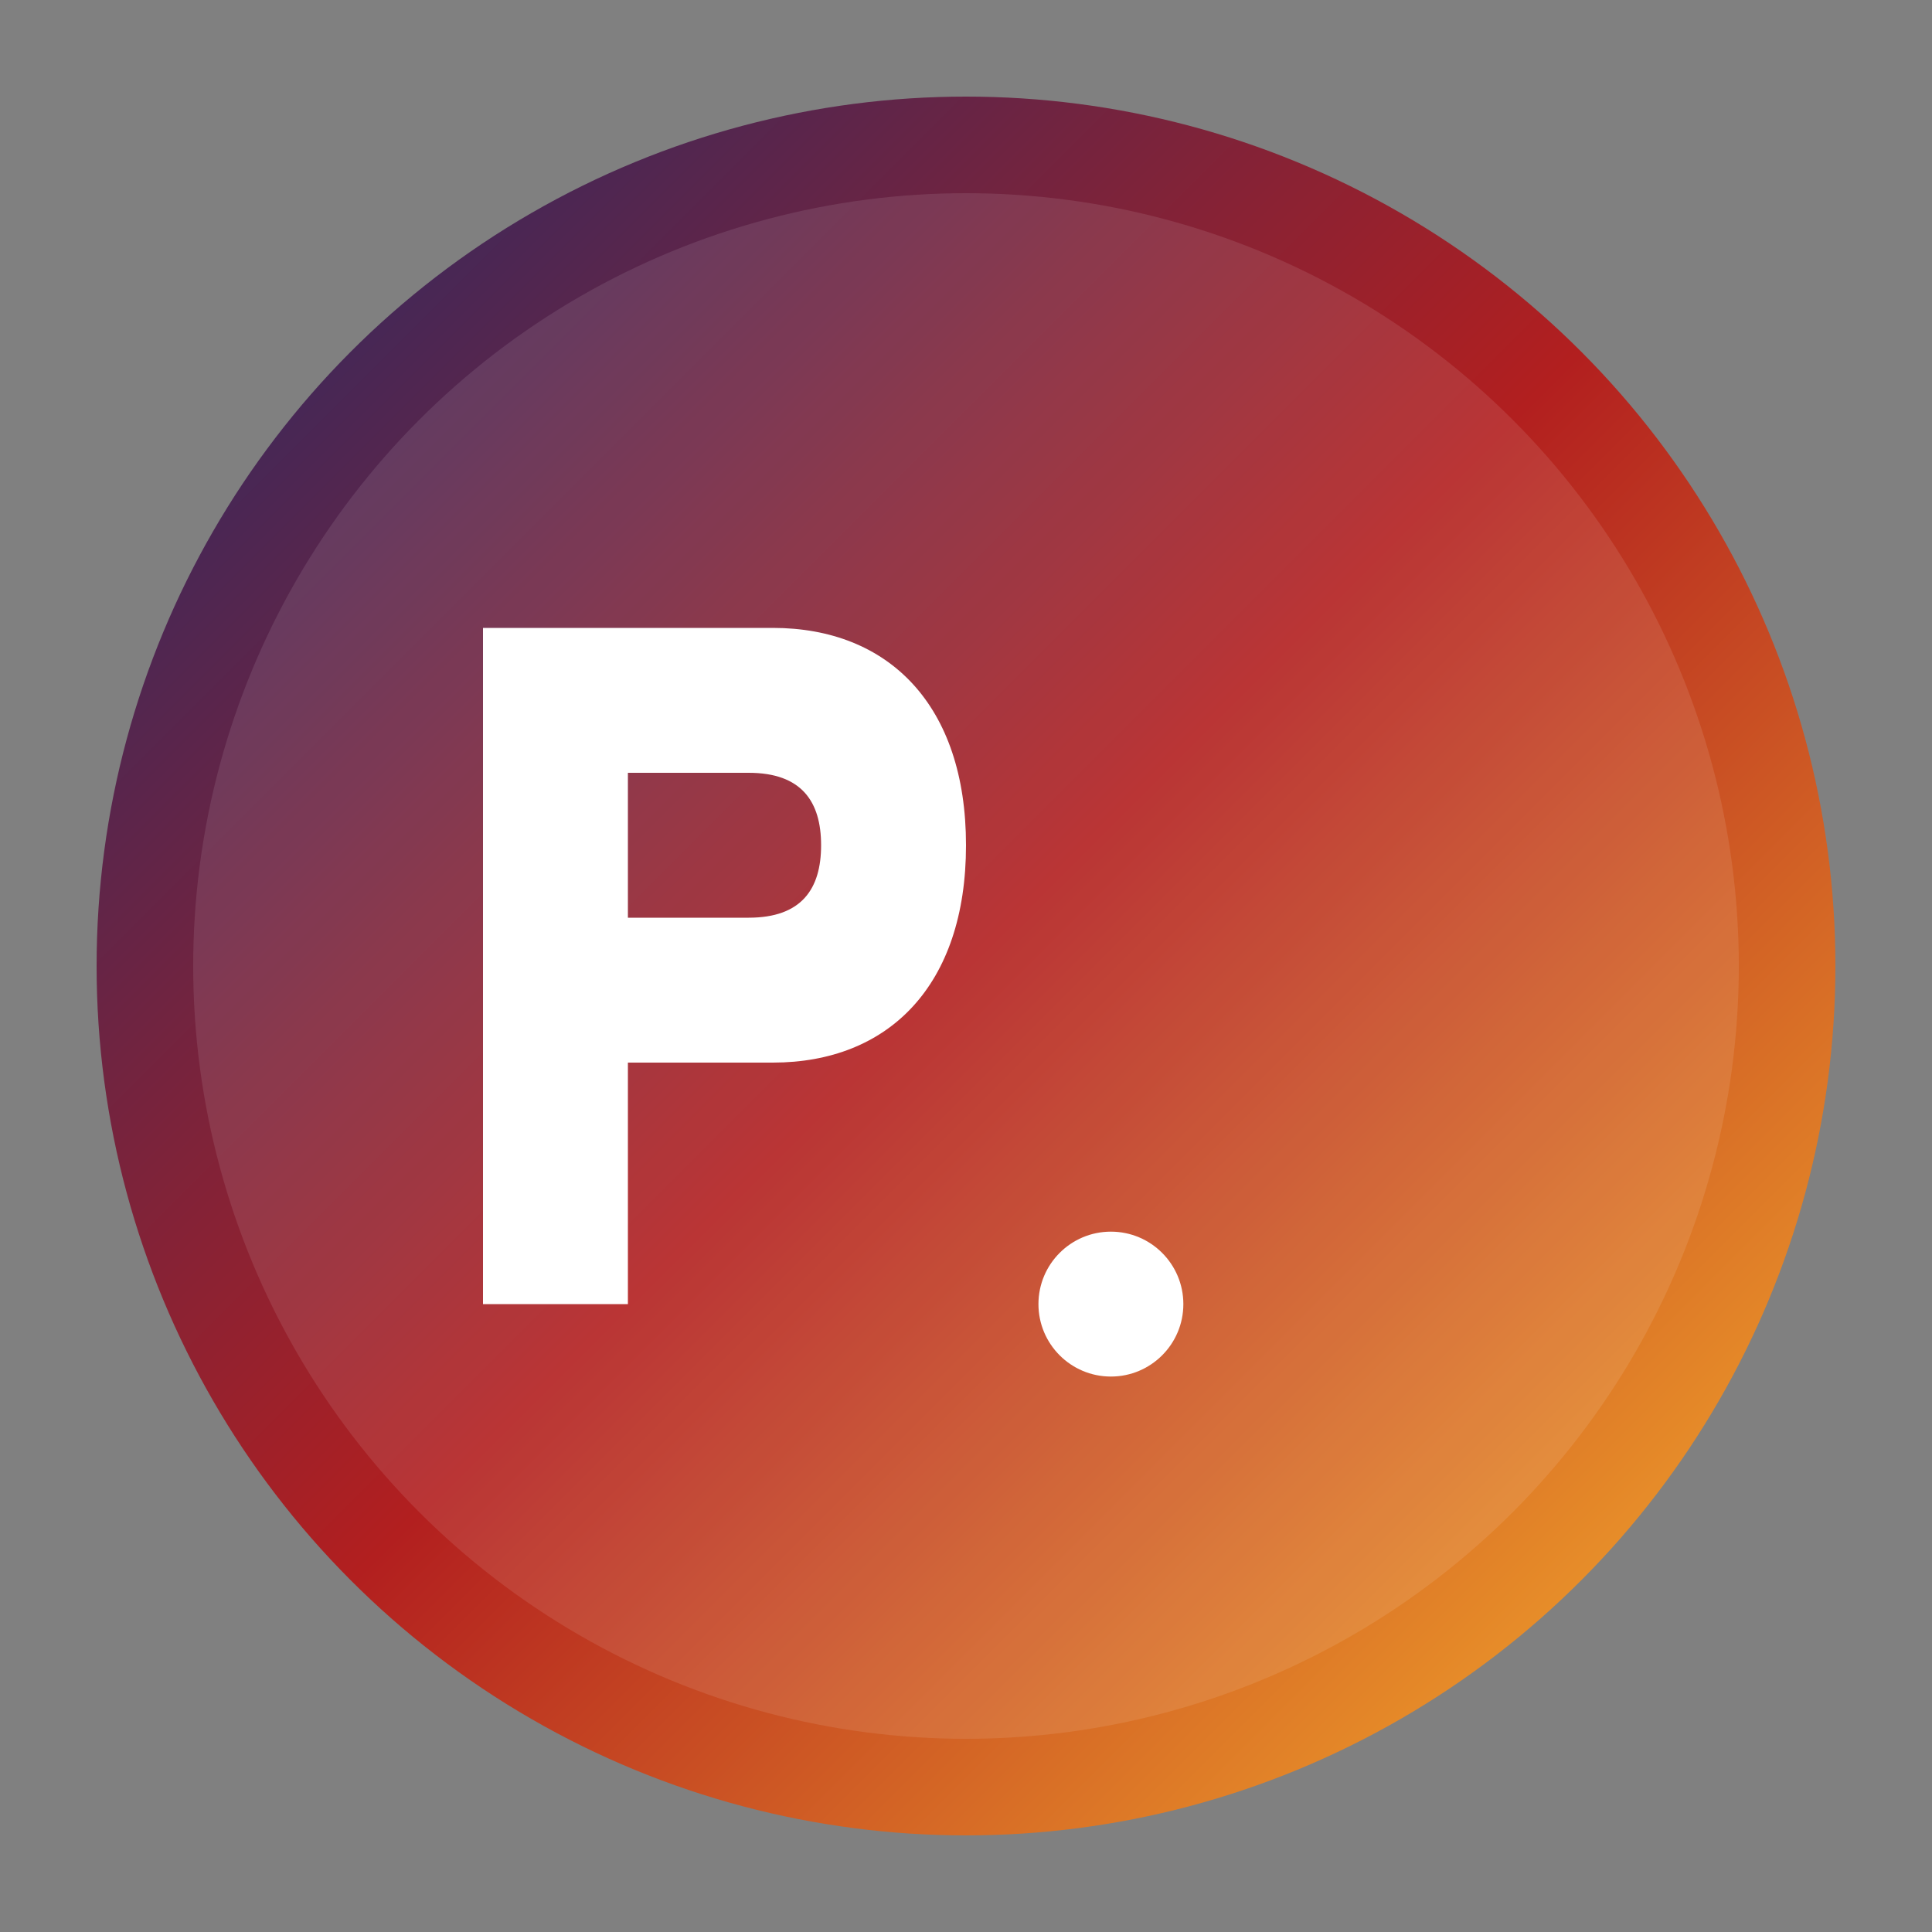 <?xml version="1.0" encoding="UTF-8" standalone="no"?>
<svg width="200" height="200" viewBox="0 0 200 200" xmlns="http://www.w3.org/2000/svg">
  <rect x="0" y="0" width="200" height="200" fill="#808080" stroke="none"/>
  <defs>
    <linearGradient id="gradient" x1="0%" y1="0%" x2="100%" y2="100%">
      <stop offset="0%" stop-color="#1a2a6c" />
      <stop offset="50%" stop-color="#b21f1f" />
      <stop offset="100%" stop-color="#fdbb2d" />
    </linearGradient>
  </defs>
  <circle cx="100" cy="100" r="90" fill="url(#gradient)" />
  <circle cx="100" cy="100" r="80" fill="#fff" fill-opacity="0.1" />
  <g transform="translate(50, 65)">
    <!-- P -->
    <path d="M0,0 L0,70 L15,70 L15,45 L30,45 C42,45 50,37 50,22.5 C50,8 42,0 30,0 Z M15,15 L27.5,15 C33,15 35,18 35,22.5 C35,27 33,30 27.5,30 L15,30 Z" fill="white"/>
    <!-- P dot -->
    <circle cx="65" cy="70" r="7.5" fill="white"/>
  </g>
</svg>
